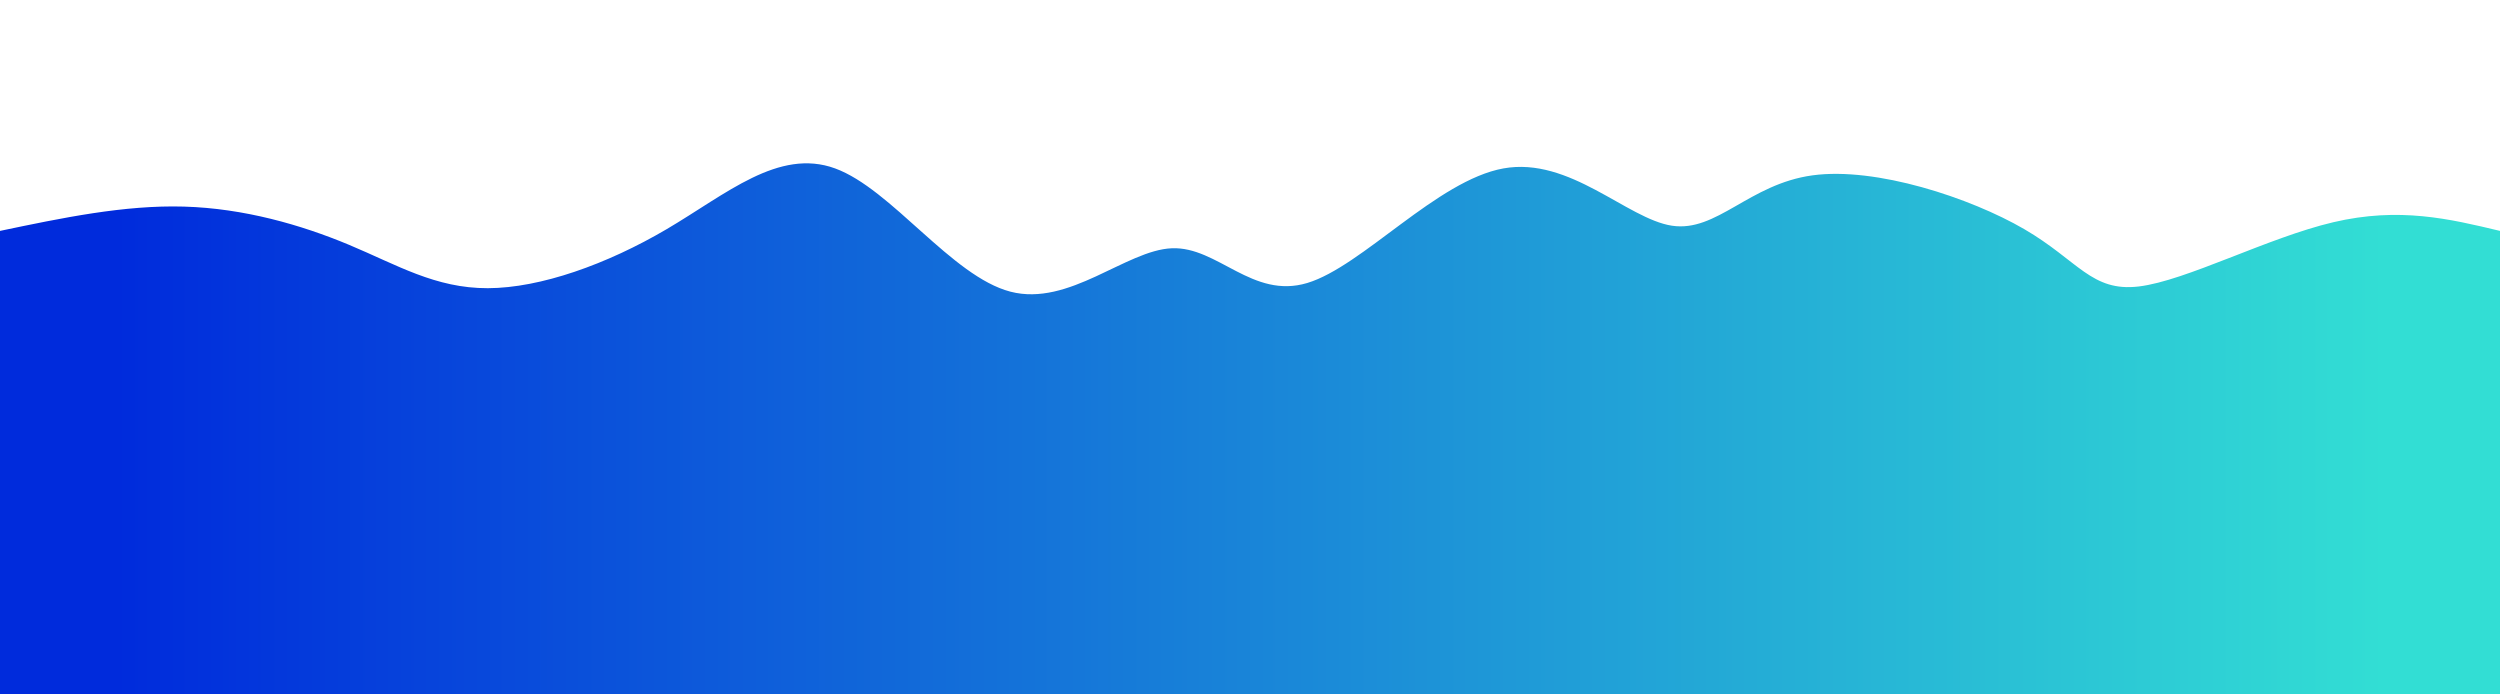 <svg width="100%" height="100%" svgwidth="100%" svgheight="100%" id="svg" viewBox="0 0 1440 400"
  xmlns="http://www.w3.org/2000/svg" class="transition duration-300 ease-in-out delay-150">

  <defs>
    <linearGradient id="gradient" x1="0%" y1="50%" x2="100%" y2="50%">
      <stop offset="5%" stop-color="#002bdc88"></stop>
      <stop offset="95%" stop-color="#32ded488"></stop>
    </linearGradient>
  </defs>
  <path
    d="M 0,400 C 0,400 0,133 0,133 C 35.797,125.503 71.594,118.006 106,119 C 140.406,119.994 173.421,129.478 201,141 C 228.579,152.522 250.723,166.083 281,166 C 311.277,165.917 349.689,152.191 384,132 C 418.311,111.809 448.523,85.154 481,97 C 513.477,108.846 548.22,159.193 582,168 C 615.78,176.807 648.599,144.073 675,143 C 701.401,141.927 721.385,172.516 753,163 C 784.615,153.484 827.862,103.863 866,97 C 904.138,90.137 937.166,126.031 963,130 C 988.834,133.969 1007.472,106.011 1044,101 C 1080.528,95.989 1134.946,113.925 1166,132 C 1197.054,150.075 1204.745,168.289 1232,165 C 1259.255,161.711 1306.073,136.917 1344,128 C 1381.927,119.083 1410.964,126.041 1440,133 C 1440,133 1440,400 1440,400 Z"
    stroke="none" stroke-width="0" fill="url(#gradient)"
    class="transition-all duration-300 ease-in-out delay-150 path-0"></path>

  <defs>
    <linearGradient id="gradient" x1="0%" y1="50%" x2="100%" y2="50%">
      <stop offset="5%" stop-color="#002bdcff"></stop>
      <stop offset="95%" stop-color="#32ded4ff"></stop>
    </linearGradient>
  </defs>
  <path
    d="M 0,400 C 0,400 0,266 0,266 C 29.703,278.339 59.407,290.677 87,301 C 114.593,311.323 140.076,319.63 176,316 C 211.924,312.37 258.291,296.802 293,289 C 327.709,281.198 350.762,281.162 379,278 C 407.238,274.838 440.66,268.55 475,280 C 509.34,291.45 544.597,320.637 574,314 C 603.403,307.363 626.953,264.902 658,246 C 689.047,227.098 727.593,231.754 760,232 C 792.407,232.246 818.676,228.083 855,242 C 891.324,255.917 937.703,287.916 967,304 C 996.297,320.084 1008.51,320.255 1038,295 C 1067.49,269.745 1114.255,219.066 1149,224 C 1183.745,228.934 1206.47,289.482 1240,306 C 1273.53,322.518 1317.866,295.005 1353,281 C 1388.134,266.995 1414.067,266.497 1440,266 C 1440,266 1440,400 1440,400 Z"
    stroke="none" stroke-width="0" fill="url(#gradient)"
    class="transition-all duration-300 ease-in-out delay-150 path-1"></path>
</svg>